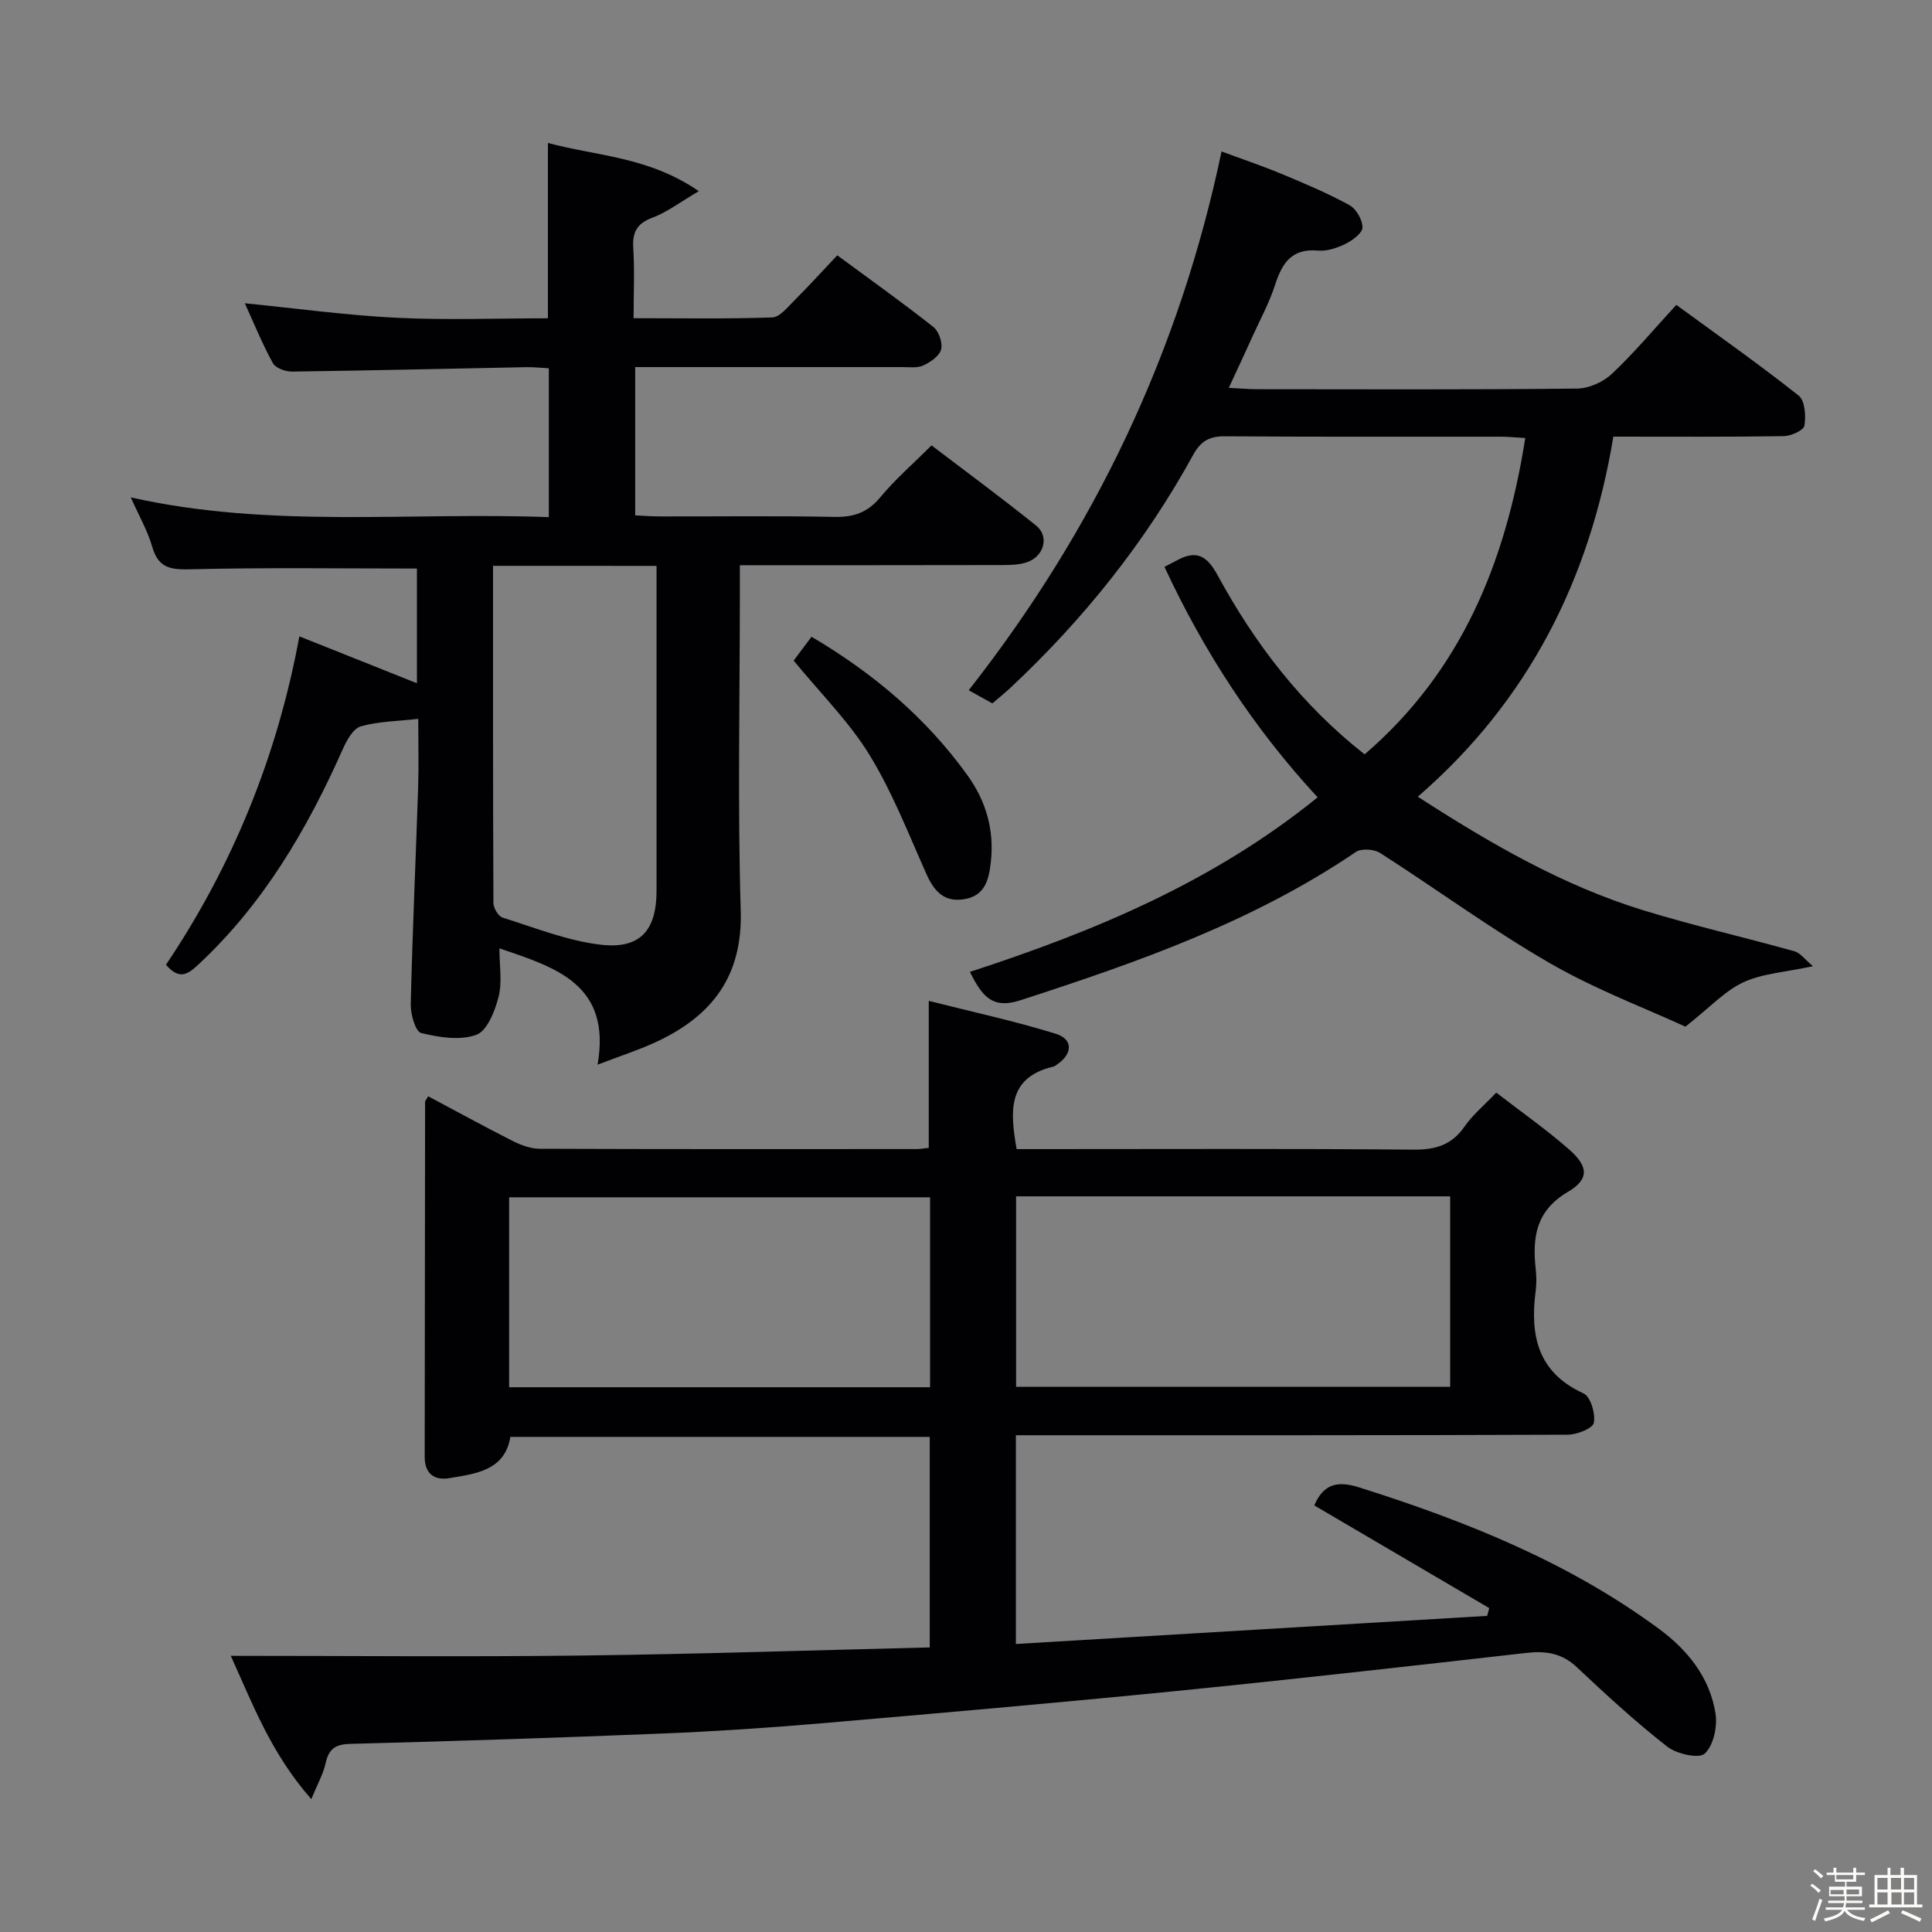 <svg enable-background="new 0 0 400 400" viewBox="0 0 400 400" xmlns="http://www.w3.org/2000/svg"><rect x="0" y="0" width="400" height="400" fill="#808080" stroke="none"/><path d="m374.8 390.4.4-.4c.7.5 1.3 1 1.8 1.4l-.5.5c-.5-.6-1.1-1.1-1.7-1.5zm1 7.3-.6-.3c.5-1.4 1.1-2.8 1.5-4.3.2.1.4.2.6.3-.5 1.3-1 2.8-1.5 4.3zm-.4-10.3.4-.4c.4.3 1 .8 1.7 1.4l-.5.5c-.4-.5-1-1-1.6-1.5zm2.5.3h1.7v-1h.6v1h3.5v-1h.6v1h1.8v.5h-1.8v1.4h-2v1h3.2v2h-3.2v.9h3.3v.5h-3.4c0 .3-.1.6-.1.9h4v.5h-3.7c.7.9 1.9 1.5 3.8 1.7-.1.2-.2.4-.3.6-2.1-.4-3.5-1.1-4-2.1-.4 1-1.8 1.7-4 2.2-.1-.2-.2-.4-.3-.6 2.1-.4 3.4-1 3.8-1.8h-3.4v-.5h3.6c.1-.3.1-.6.2-.9h-3.3v-.5h3.4c0-.3 0-.6 0-.9h-3.2v-2h3.3v-1h-2.1v-1.4h-1.7v-.5zm1.1 3.5v1h2.7c0-.3 0-.4 0-.4 0-.1 0-.2 0-.2 0-.1 0-.2 0-.3h-2.7zm1.2-3v.9h3.5v-.9zm4.7 3h-2.6v.6.4h2.6z" fill="#fcfbfa"/><path d="m393.6 386.7h.6v1.5h2.7v6.1h1.1v.6h-11v-.6h1.1v-6.1h2.7v-1.5h.6v1.5h2.1v-1.5zm-2.7 8.8.4.6c-1.2.6-2.5 1.3-3.8 1.9-.1-.2-.2-.4-.3-.6 1.2-.6 2.5-1.2 3.7-1.9zm-2.2-6.7v2.4h2.1v-2.4zm0 3v2.5h2.1v-2.5zm2.8-3v2.4h2.1v-2.4zm.1 3v2.5h2.1v-2.5h-2.2zm5.9 6.1c-1.4-.7-2.7-1.3-3.9-1.8l.3-.6c1.5.6 2.7 1.2 3.9 1.7zm-1.2-9.1h-2.1v2.4h2.1zm-2.1 3v2.5h2.1v-2.5z" fill="#fcfbfa"/><g fill="#010104"><path d="m64.45 372.49c-8.43-9.59-12.24-19.96-16.67-29.67 24.48 0 48.56.23 72.63-.06 23.93-.29 47.85-1.09 72.08-1.68 0-14.82 0-29.04 0-43.59-28.96 0-57.72 0-86.82 0-1.16 6.95-7.06 7.6-12.59 8.54-3.14.54-5.16-.91-5.15-4.4.02-24.49.04-48.99.08-73.48 0-.26.27-.51.64-1.18 5.83 3.1 11.62 6.28 17.51 9.26 1.72.87 3.73 1.61 5.61 1.61 25.99.1 51.99.07 77.98.06.8 0 1.61-.15 2.54-.25 0-9.89 0-19.6 0-30.43 8.87 2.25 17.7 4.15 26.29 6.81 3.62 1.12 3.5 4.12.36 6.3-.27.19-.55.43-.86.5-9.51 2.26-8.98 9.18-7.6 17.08h5.22c25.66 0 51.32-.12 76.98.11 4.59.04 7.9-.98 10.56-4.81 1.67-2.41 4.03-4.35 6.55-7 5.19 4.02 10.37 7.64 15.09 11.78 3.98 3.5 4.2 6.14-.24 8.76-6.66 3.92-7.4 9.41-6.69 15.98.16 1.48.19 3.02 0 4.49-1.2 9.2.34 16.91 9.92 21.28 1.44.66 2.49 4.2 2.11 6.08-.23 1.17-3.49 2.45-5.4 2.46-35.99.14-71.98.11-107.98.11-1.97 0-3.94 0-6.27 0v43.22c32.49-1.94 65.03-3.88 97.58-5.82.14-.54.28-1.07.42-1.61-12.09-7.09-24.17-14.18-36.22-21.26 1.85-4.37 4.72-5.17 9.16-3.77 22.13 6.98 43.52 15.51 62.34 29.43 5.88 4.35 10.41 10.05 11.57 17.44.42 2.7-.42 6.6-2.24 8.29-1.19 1.11-5.81.07-7.76-1.45-6.53-5.11-12.67-10.75-18.71-16.44-3.11-2.93-6.43-3.42-10.46-2.96-24.09 2.73-48.19 5.46-72.31 7.87-24.8 2.47-49.63 4.64-74.46 6.77-10.77.92-21.56 1.62-32.36 2.06-21.44.87-42.89 1.57-64.35 2.13-3.1.08-4.45 1.04-5.11 3.97-.47 2.2-1.62 4.21-2.97 7.47zm145.92-124.8v39.44h89.87c0-13.36 0-26.26 0-39.44-30.06 0-59.78 0-89.87 0zm-17.81.2c-29.26 0-58.26 0-87.15 0v39.32h87.15c0-13.3 0-26.22 0-39.32z"/><path d="m86.32 141.46c0-8.46 0-16.21 0-23.75-15.71 0-31.15-.23-46.57.15-4.17.1-6.91-.04-8.22-4.62-.95-3.31-2.73-6.39-4.45-10.26 28.92 6.49 57.65 2.99 86.55 4.09 0-10.49 0-20.41 0-30.82-1.54-.08-3.13-.26-4.73-.23-16.14.31-32.28.7-48.42.91-1.36.02-3.42-.72-3.99-1.75-2.2-4.02-3.94-8.3-5.8-12.39 10.69 1.06 21.01 2.49 31.39 3 10.42.51 20.89.11 31.36.11 0-12.22 0-23.93 0-36.3 10.08 2.72 20.82 2.81 31.24 9.98-4.04 2.37-6.64 4.39-9.58 5.48-3.23 1.2-4.2 2.99-3.99 6.29.29 4.62.07 9.26.07 14.53 9.86 0 19.29.17 28.71-.16 1.57-.06 3.2-2.15 4.58-3.52 2.94-2.94 5.74-6.02 8.88-9.34 6.92 5.1 13.54 9.81 19.9 14.84 1.13.89 1.95 3.29 1.6 4.64-.36 1.37-2.2 2.64-3.69 3.32-1.26.58-2.93.34-4.43.34-16.5.01-32.99 0-49.48 0-1.8 0-3.61 0-5.74 0v30.7c1.73.08 3.49.22 5.24.22 12 .02 24-.14 35.99.1 3.99.08 6.88-.89 9.49-4.04 3.07-3.7 6.75-6.89 10.63-10.77 7.22 5.5 14.56 10.9 21.65 16.6 2.74 2.2 1.72 6.26-1.76 7.55-1.65.61-3.57.62-5.37.63-17.82.04-35.63.03-54.2.03v5.55c0 21.99-.48 44 .18 65.97.4 13.45-5.82 21.64-17.16 27.02-3.72 1.76-7.68 3.02-12.48 4.87 2.9-16.63-8.61-20.11-20.32-24.08 0 3.59.6 6.98-.17 10.01-.75 2.94-2.35 7.05-4.6 7.88-3.37 1.24-7.74.54-11.44-.37-1.17-.29-2.2-3.89-2.15-5.96.35-14.96 1.04-29.91 1.53-44.87.15-4.61.02-9.22.02-14.21-4.43.51-8.32.52-11.9 1.56-1.57.46-2.9 2.87-3.7 4.67-7.42 16.7-16.52 32.22-30.1 44.81-2.25 2.09-3.91 2.87-6.53-.12 13.71-20.42 22.99-42.93 27.62-68 8.14 3.24 15.9 6.34 24.34 9.71zm15.76-24.31c0 23.61-.03 46.71.08 69.82 0 1.04 1.02 2.73 1.9 3.01 6.74 2.11 13.47 4.83 20.4 5.62 8.15.92 11.47-3.04 11.47-11.21.01-20.8 0-41.61 0-62.41 0-1.58 0-3.16 0-4.82-11.57-.01-22.36-.01-33.85-.01z"/><path d="m254.41 80.3c2.42.12 4.03.27 5.64.28 22.16.02 44.33.11 66.49-.13 2.45-.03 5.41-1.37 7.21-3.07 4.57-4.31 8.63-9.16 13.31-14.26 8.63 6.31 17.17 12.32 25.34 18.79 1.3 1.03 1.52 4.22 1.18 6.23-.17.97-2.79 2.14-4.31 2.16-11.48.18-22.97.1-35.24.1-4.86 29.33-17.41 54.57-40.49 74.55 15.22 9.83 30.14 18.44 46.77 23.54 10.3 3.16 20.82 5.56 31.21 8.46 1.2.33 2.12 1.66 3.84 3.09-5.84 1.26-10.5 1.51-14.43 3.34-3.82 1.78-6.89 5.17-11.98 9.18-8.21-3.78-18.64-7.7-28.16-13.2-12.05-6.96-23.33-15.26-35.07-22.77-1.25-.8-3.88-.97-5.02-.19-21.32 14.48-45.27 22.86-69.52 30.72-5.99 1.94-8-1.24-10.38-5.9 25.73-8.37 50.43-18.65 72-36.14-13.14-14.2-23.53-30.11-31.71-47.72.89-.46 1.76-.9 2.61-1.36 4-2.17 6.18-.98 8.4 3.11 7.68 14.12 17.33 26.77 30.43 37.07 20.02-17.2 29.19-39.71 33.26-65.49-1.92-.11-3.51-.28-5.11-.28-19-.02-37.99.06-56.99-.08-3.24-.03-5.05.93-6.66 3.85-9.93 18.1-22.68 34.02-37.73 48.13-1.2 1.13-2.49 2.16-3.84 3.32-1.59-.88-3.02-1.67-4.9-2.72 25.99-33.14 43.6-69.87 52.35-111.55 3.93 1.46 8.23 2.91 12.41 4.64 4.75 1.97 9.52 3.99 14.03 6.45 1.42.77 2.74 3.04 2.74 4.63 0 1.16-2.05 2.68-3.5 3.4-1.74.86-3.86 1.57-5.74 1.4-5.5-.49-7.44 2.69-8.89 7.19-1.17 3.62-3.02 7.01-4.6 10.49-1.5 3.34-3.05 6.64-4.95 10.74z"/><path d="m164.32 136.77c1-1.33 2.27-3.04 3.7-4.94 12.83 7.58 23.75 16.81 32.3 28.71 3.83 5.33 5.55 11.28 4.83 17.86-.4 3.61-1.13 7.06-5.53 7.77-4.22.69-6.26-1.72-7.85-5.29-3.71-8.32-7.04-16.92-11.78-24.63-4.21-6.85-10.09-12.67-15.67-19.48z"/></g></svg>